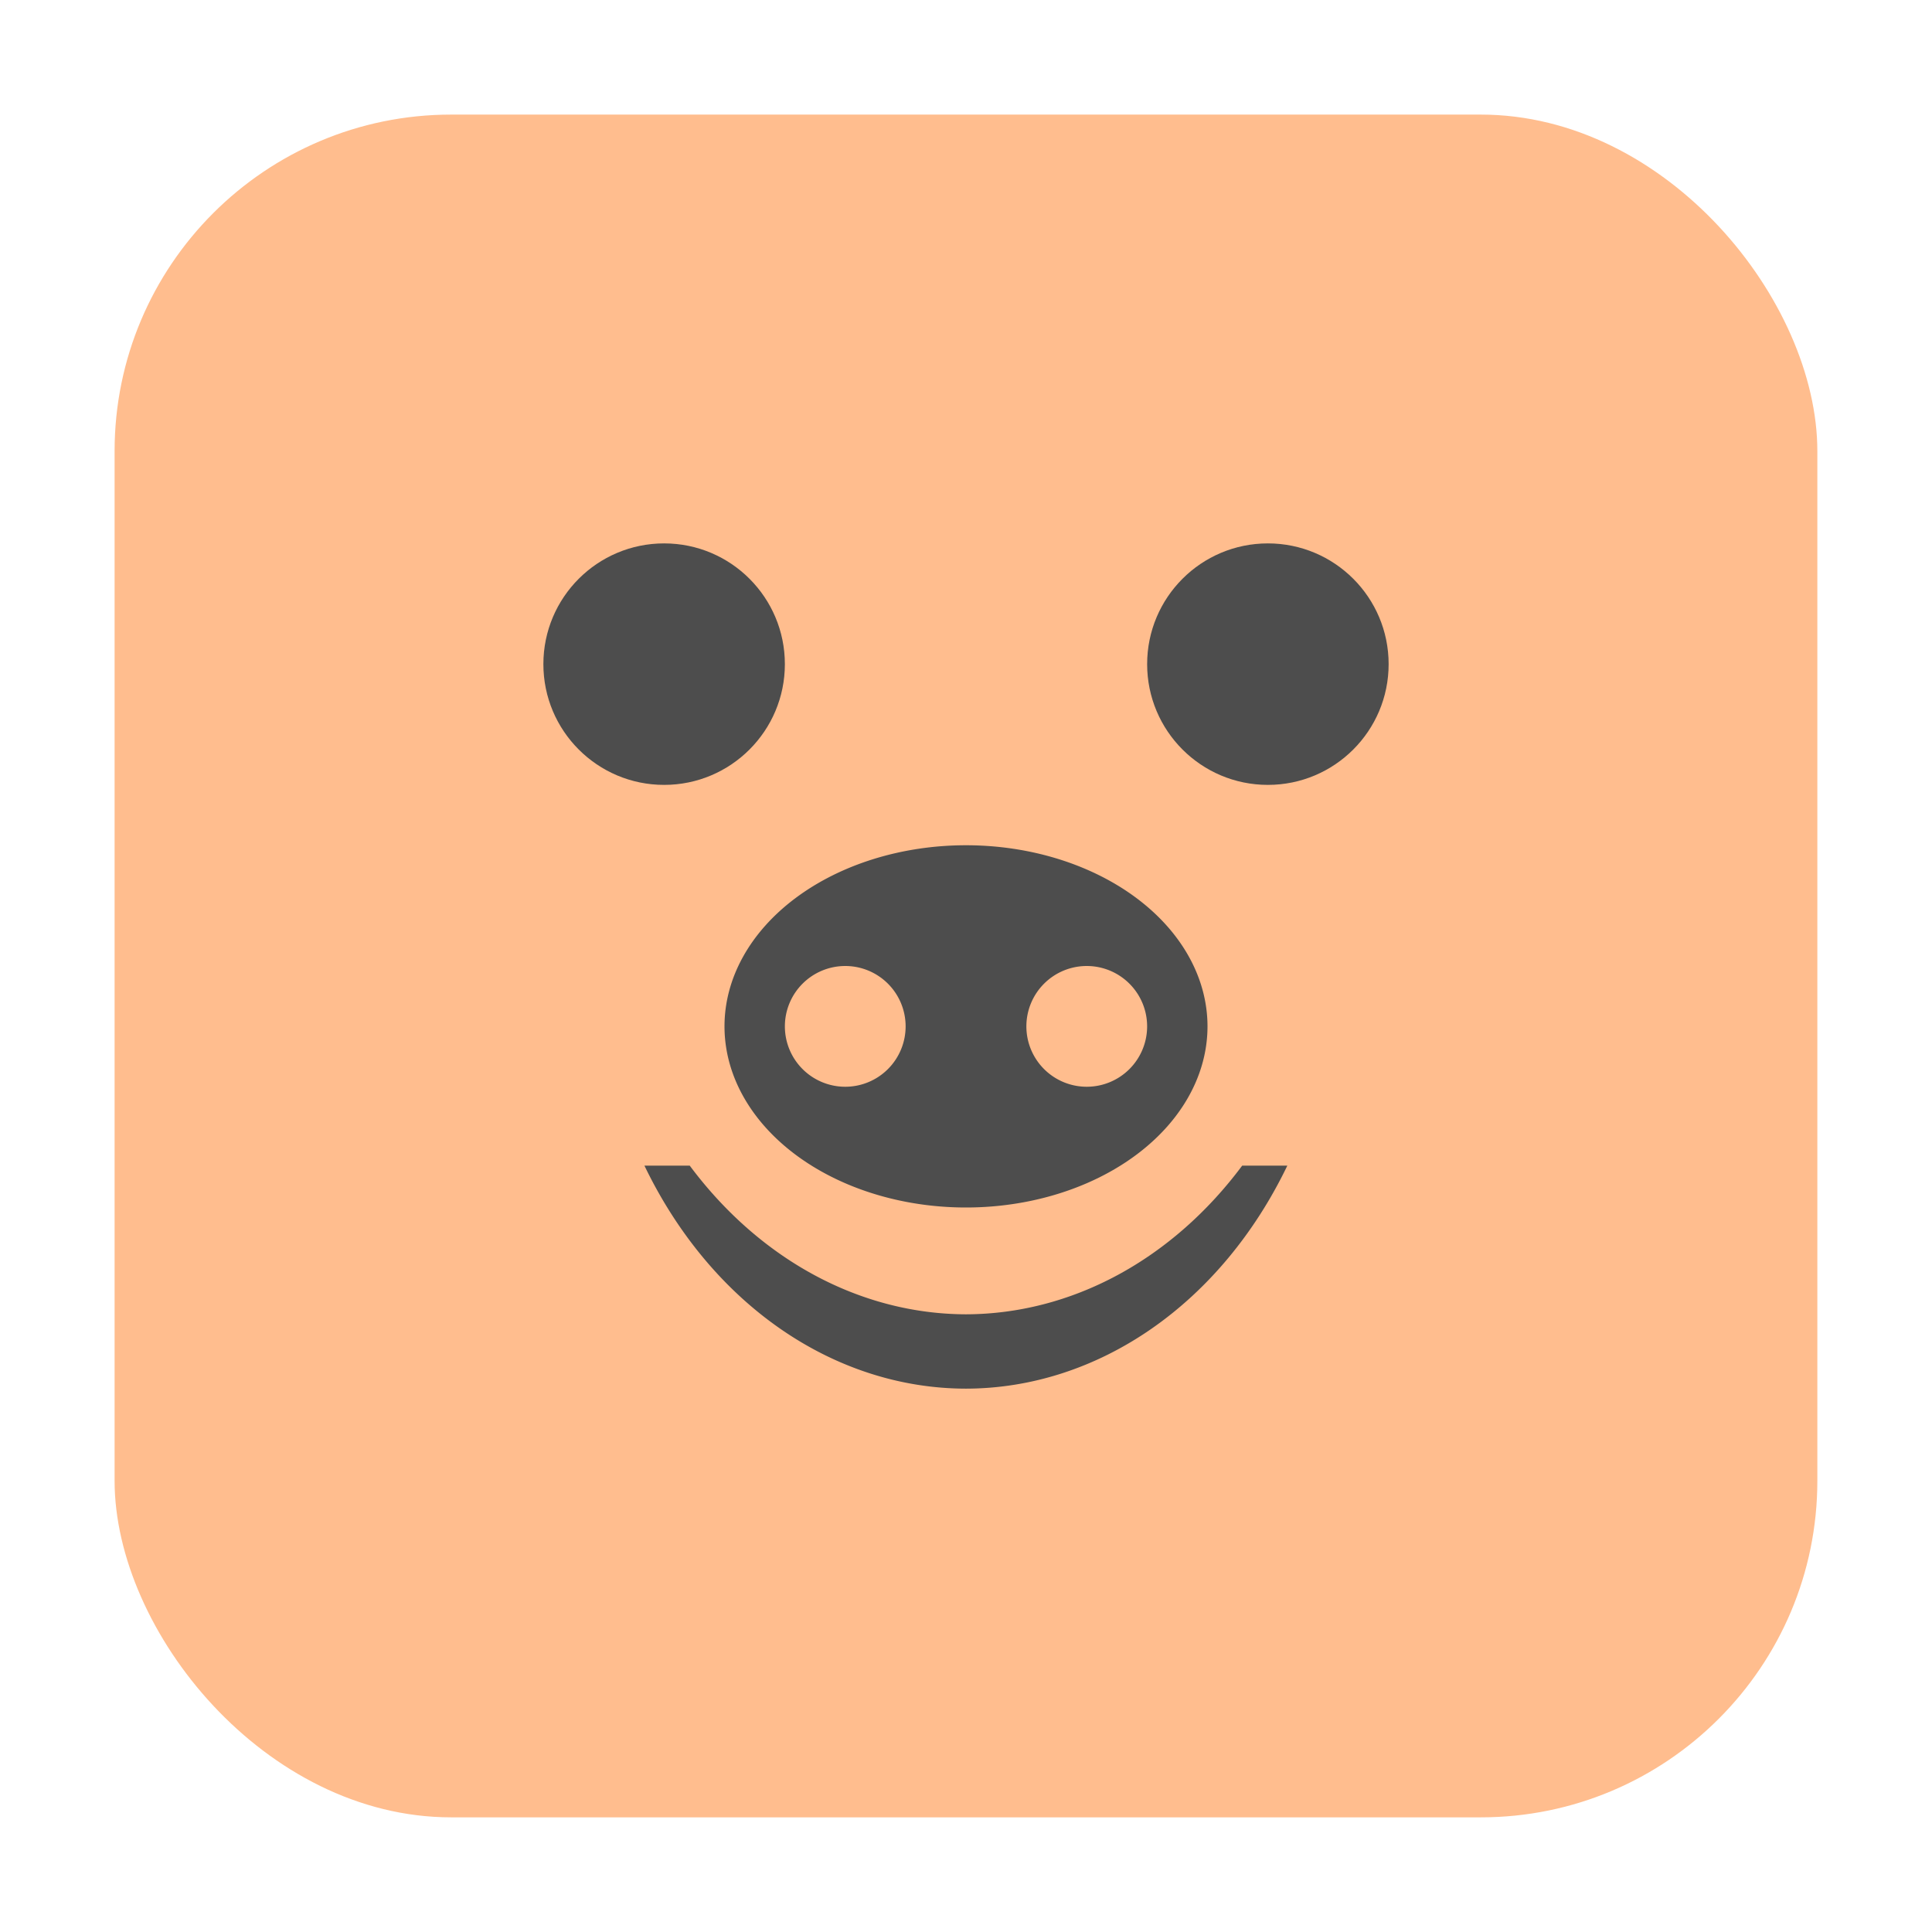 <svg height="32" width="32" xmlns="http://www.w3.org/2000/svg"><rect fill="#ffbd8e" fill-rule="evenodd" height="28.203" ry="5.575" width="28.203" x="1.898" y="1.898"/><g transform="translate(42.842 5.895)"><g fill="#4d4d4d" transform="matrix(.7 0 0 .7 -80.779 -3.637)"><circle cx="69.91" cy="12.489" r="2.857"/><circle cx="84.196" cy="12.489" r="2.857"/><path d="m69.444 24.355a8.795 10.554 0 0 0 7.609 5.277 8.795 10.554 0 0 0 7.603-5.277h-1.068a8.795 10.554 0 0 1 -6.534 3.518 8.795 10.554 0 0 1 -6.538-3.518z"/></g><path d="m-26.842 8.105a4 3 0 0 0 -4 3 4 3 0 0 0 4 3 4 3 0 0 0 4-3 4 3 0 0 0 -4-3zm-2 2a1 1 0 0 1 1 1 1 1 0 0 1 -1 1 1 1 0 0 1 -1-1 1 1 0 0 1 1-1zm4 0a1 1 0 0 1 1 1 1 1 0 0 1 -1 1 1 1 0 0 1 -1-1 1 1 0 0 1 1-1z" fill="#4d4d4d"/></g></svg>